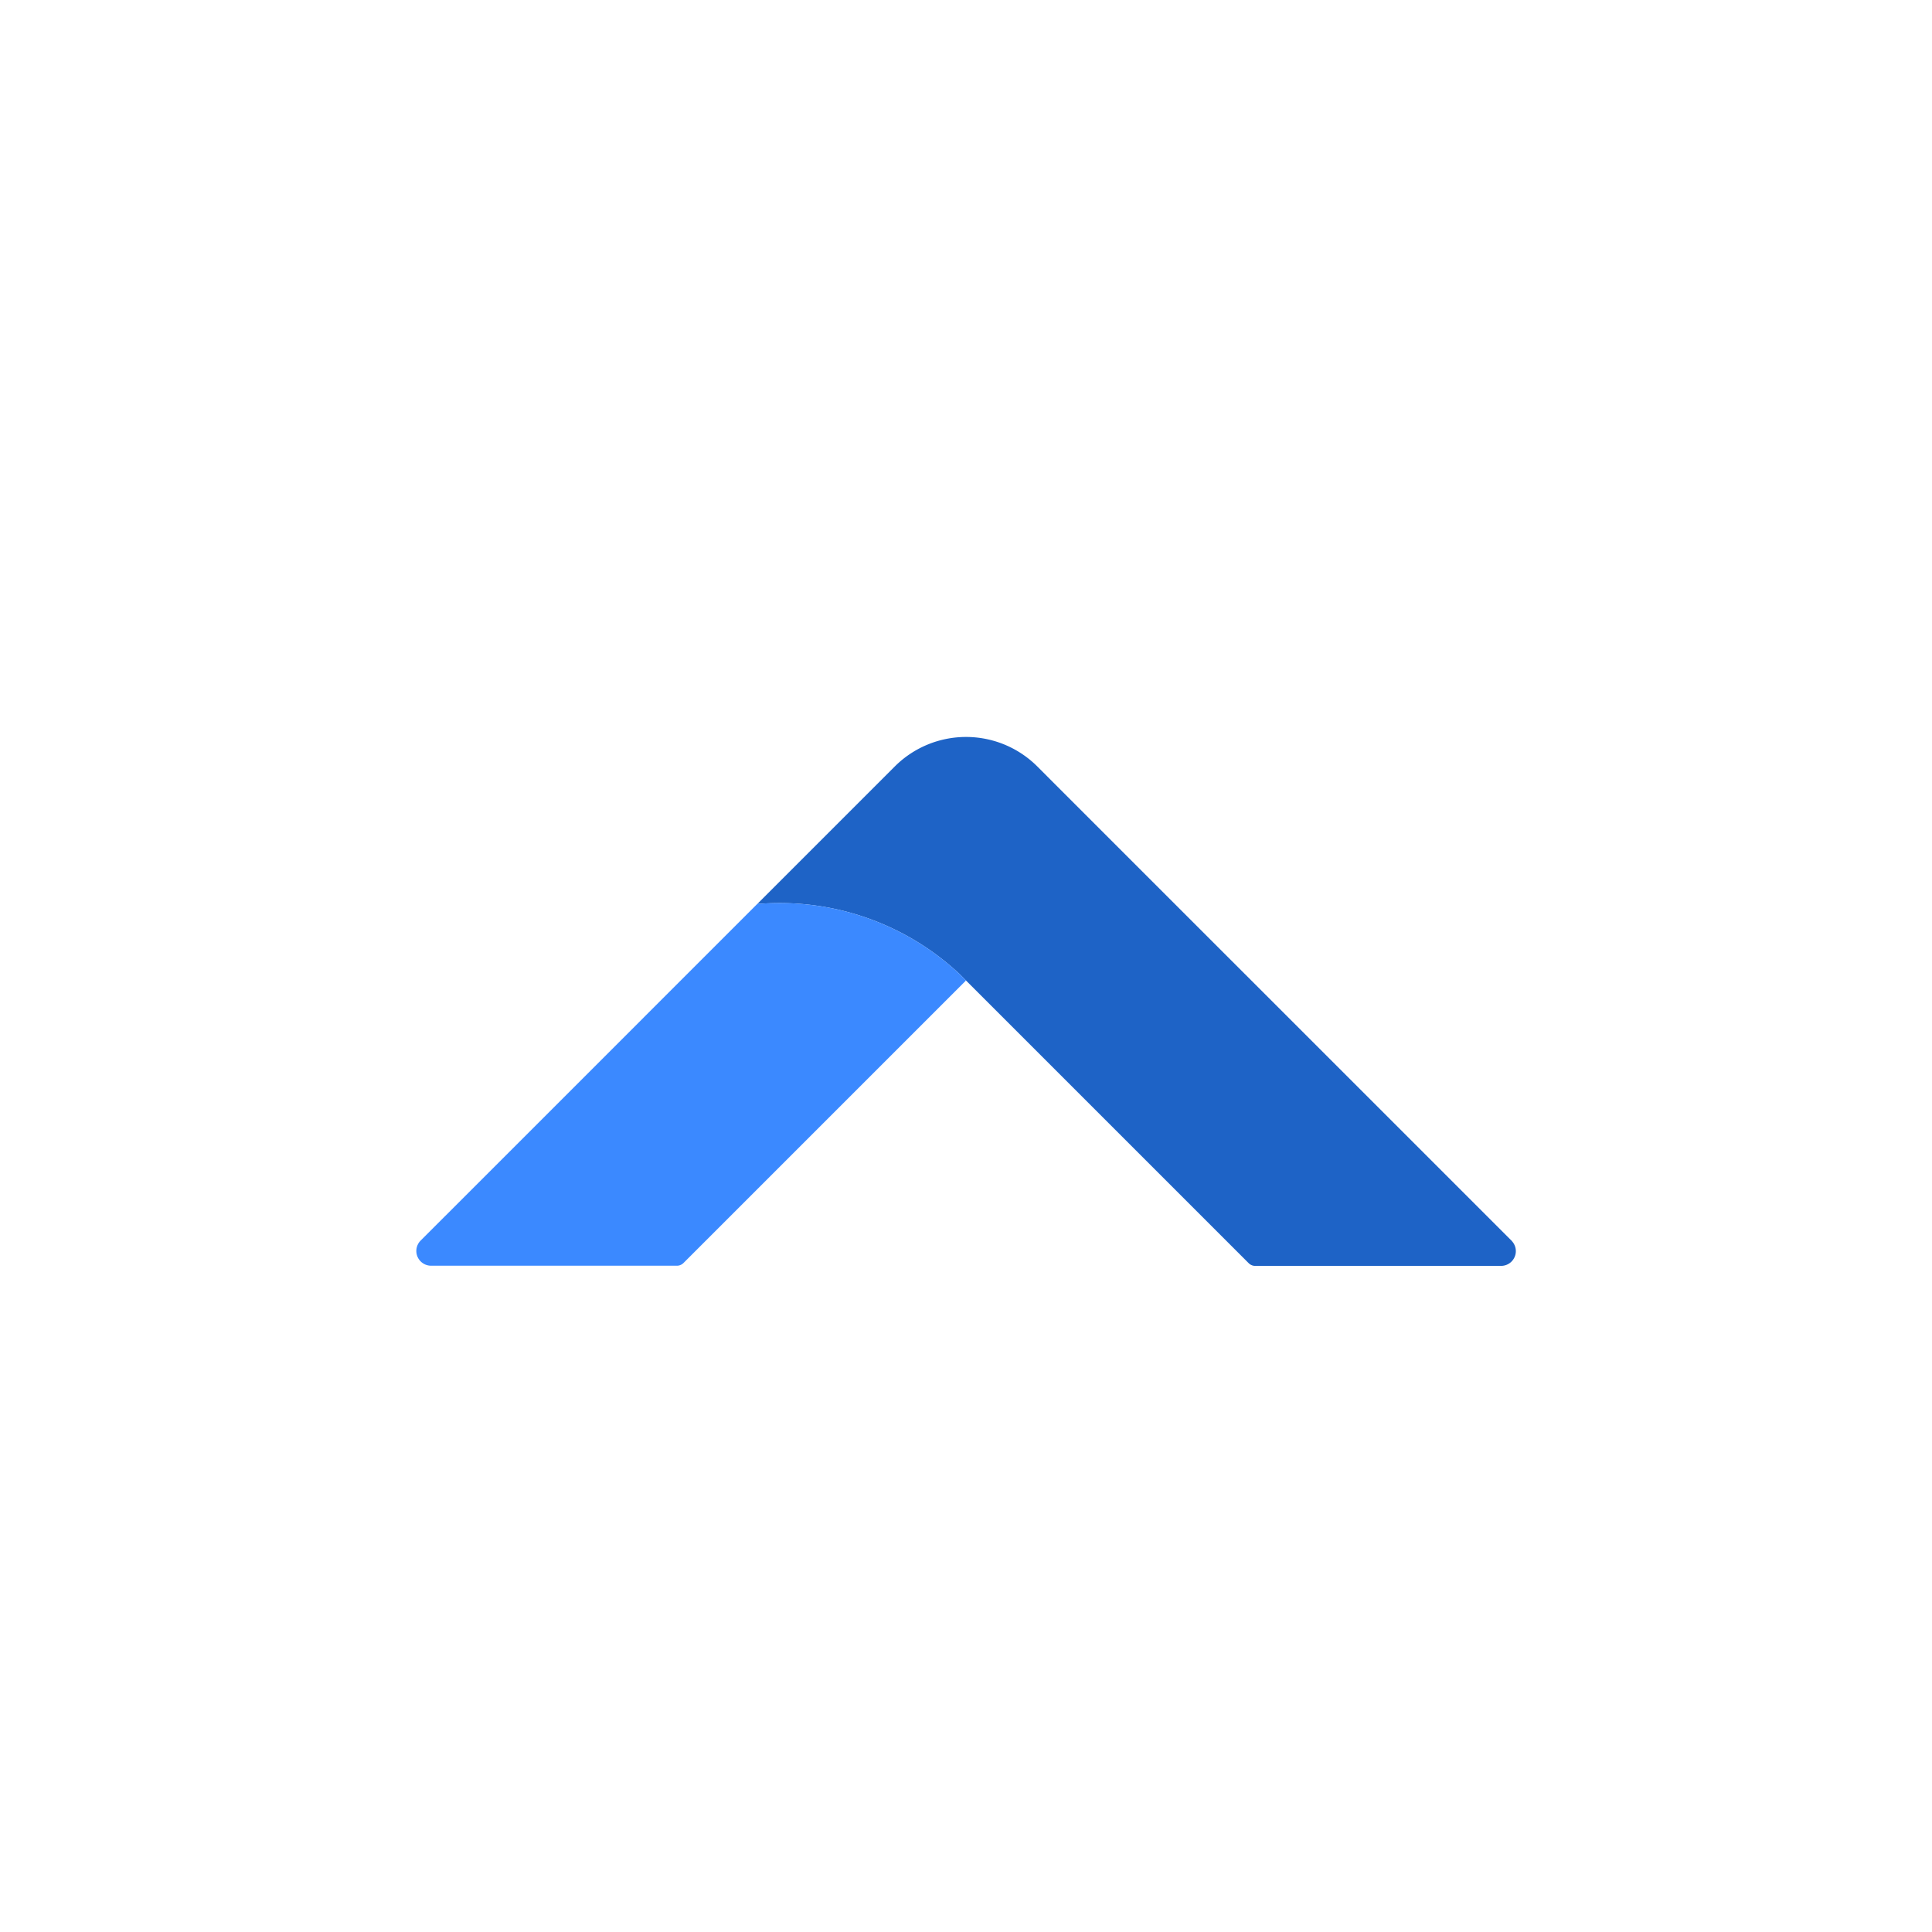 <svg id="Layer_1" data-name="Layer 1" xmlns="http://www.w3.org/2000/svg" viewBox="0 0 800 800"><defs><style>.cls-1{fill:#1e63c6;}.cls-2{fill:#3b89ff;}</style></defs><title>icon-color</title><path class="cls-1" d="M626.1,513.94l-.41-.41-48.47-48.47L518.15,406l-59.07-59.06-29.53-29.54h0a41.74,41.74,0,0,0-59.06,0h0l-29.54,29.54-27.39,27.39c3-.26,6.11-.39,9.2-.39a109,109,0,0,1,74.69,29.49L400,406l2.58,2.58,56.49,56.49,58,58a3.8,3.8,0,0,0,1.34.86,3.64,3.64,0,0,0,1.32.24H621.59a6.1,6.1,0,0,0,4.51-10.19Z"/><path class="cls-2" d="M397.44,403.42a109,109,0,0,0-74.69-29.49c-3.09,0-6.17.13-9.2.39L281.87,406l-59.06,59.07-9,9-39.64,39.63,0,0a6.1,6.1,0,0,0,4.31,10.4H280.32a3.58,3.58,0,0,0,1.31-.24A3.75,3.75,0,0,0,283,523l58-58L400,406Z"/></svg>